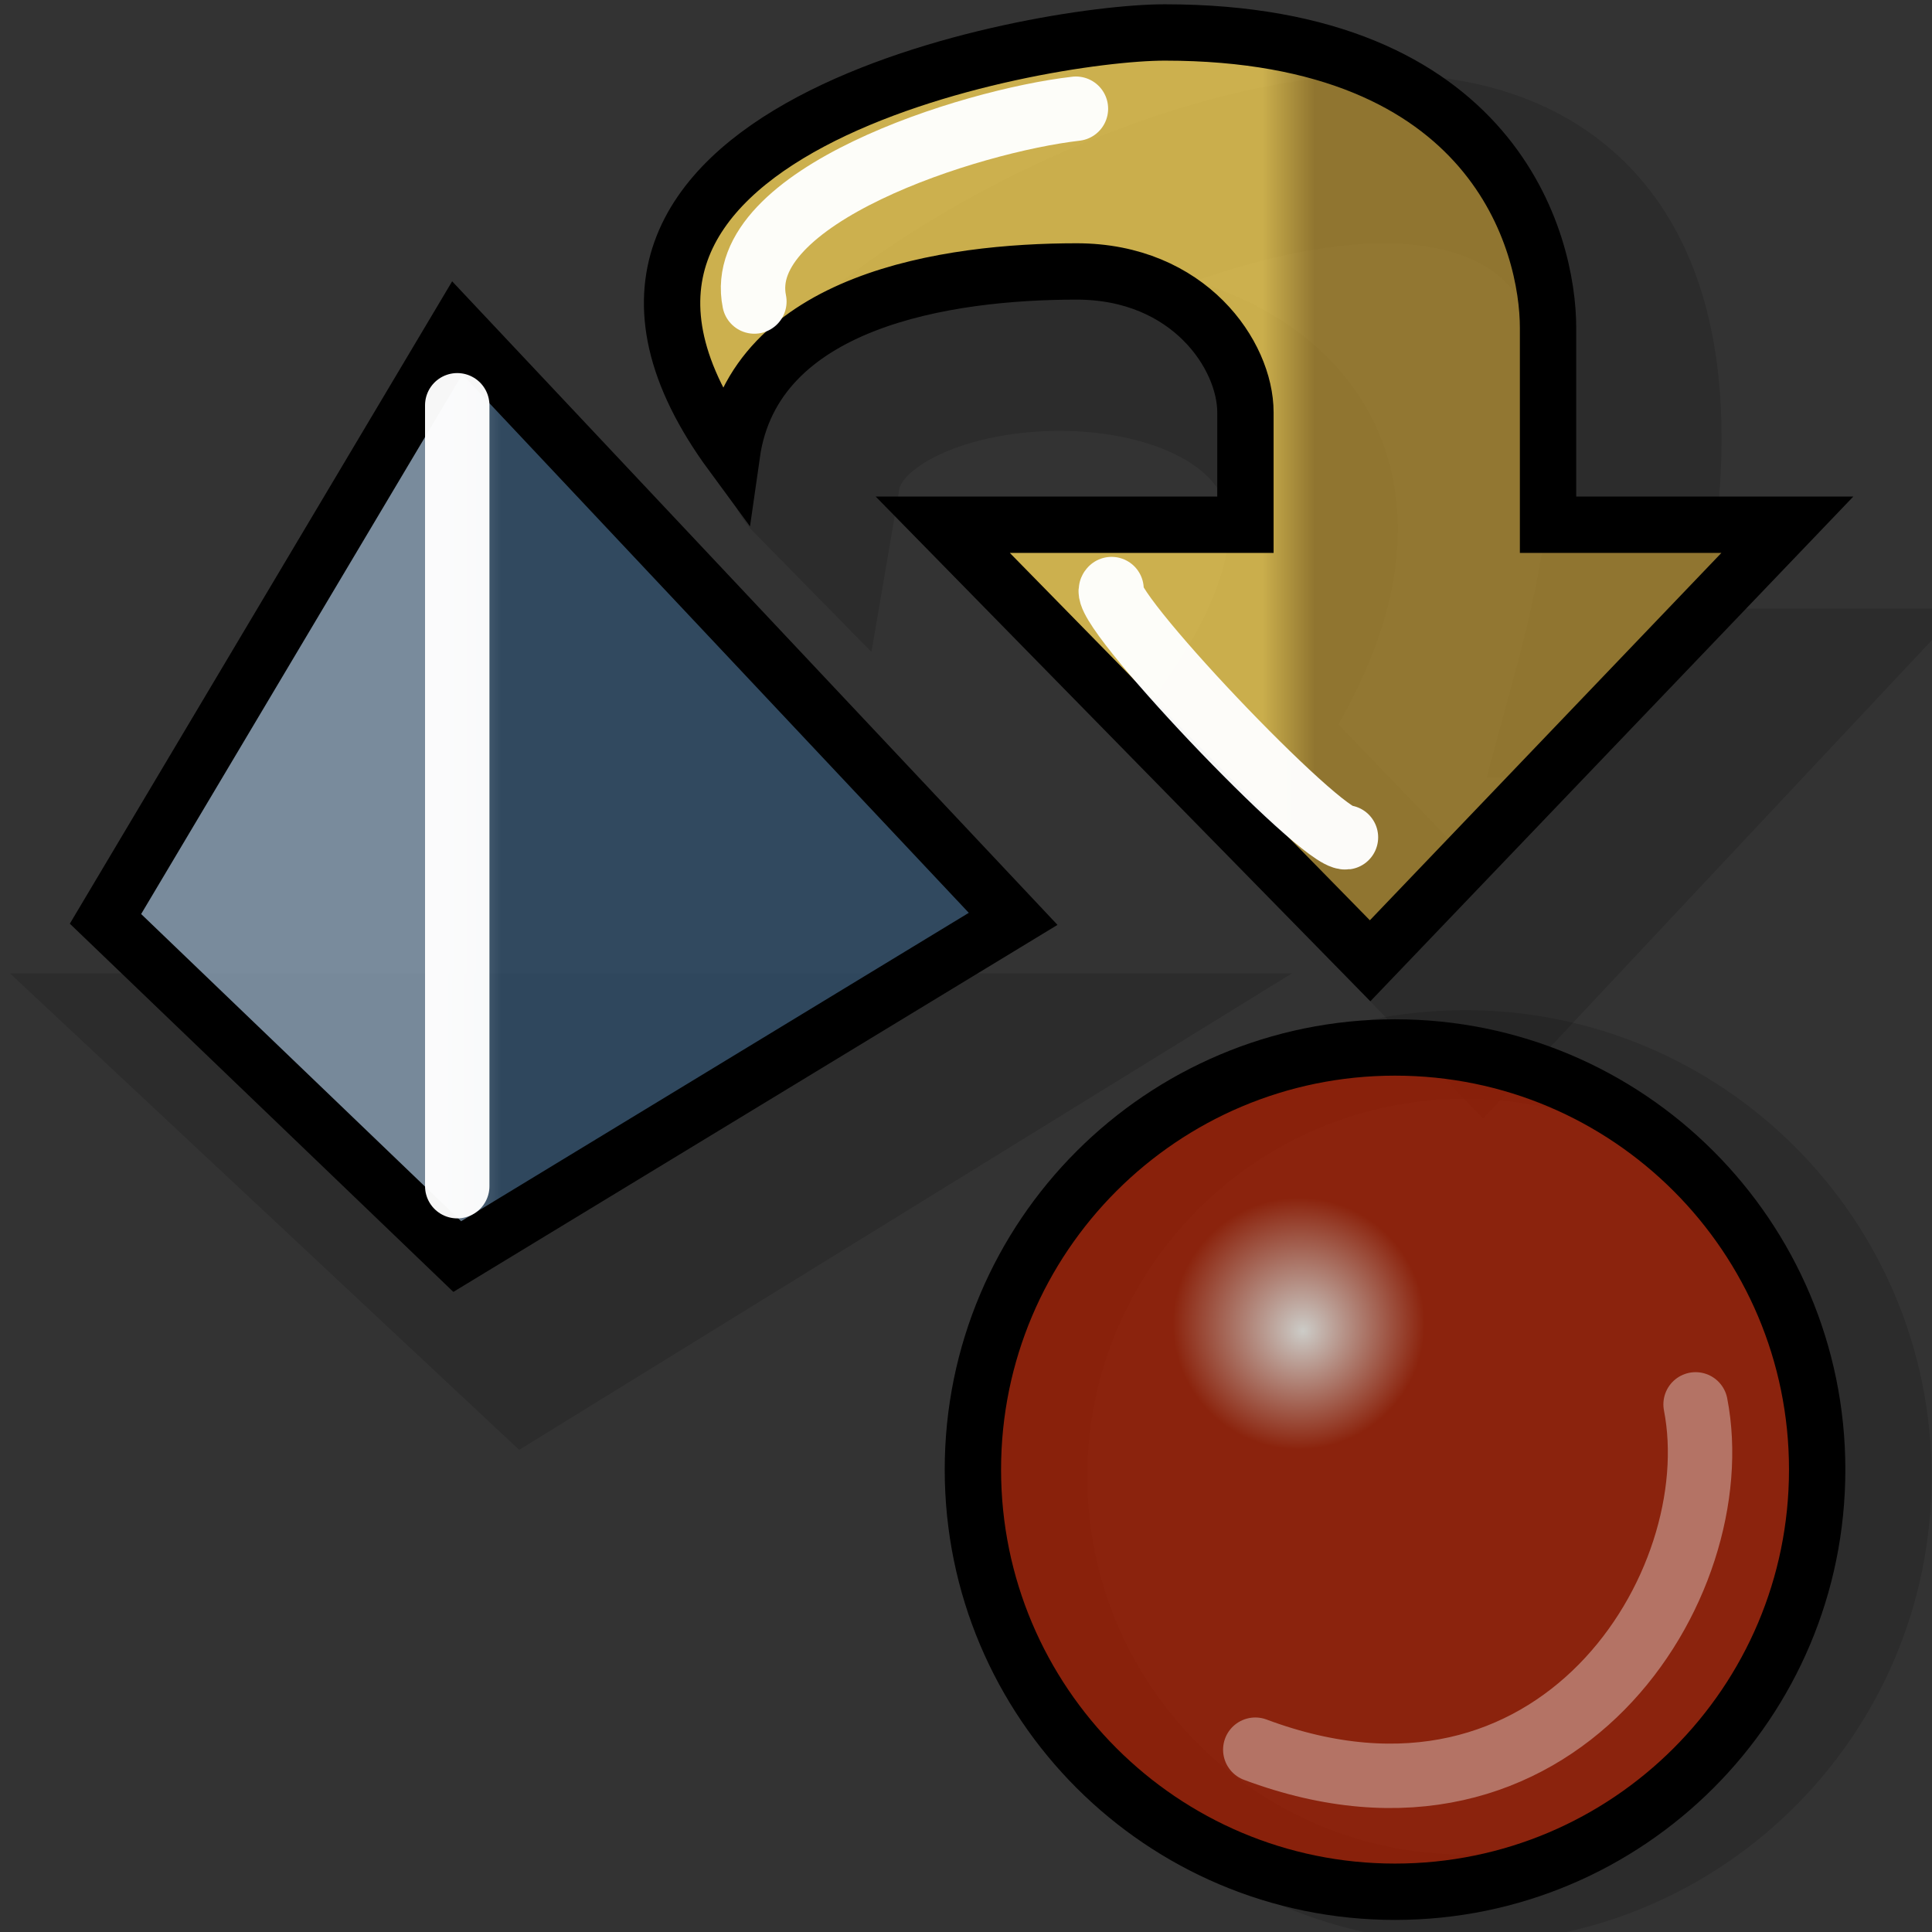 <?xml version="1.0" encoding="UTF-8" standalone="no"?>
<!DOCTYPE svg PUBLIC "-//W3C//DTD SVG 1.0//EN"
"http://www.w3.org/TR/2001/REC-SVG-20010904/DTD/svg10.dtd">
<svg
   xmlns="http://www.w3.org/2000/svg"
   xmlns:xlink="http://www.w3.org/1999/xlink"
   version="1.0"
   x="0"
   y="0"
   width="30"
   height="30"
   id="svg1">
  <rect width="100%" height="100%" fill="#333333" stroke="none"/>
  <defs
     id="defs3">
    <linearGradient
       id="linearGradient842">
      <stop
         style="stop-color:#ffda57;stop-opacity:1;"
         offset="0"
         id="stop843" />
      <stop
         style="stop-color:#b18d31;stop-opacity:1;"
         offset="1"
         id="stop844" />
    </linearGradient>
    <linearGradient
       id="linearGradient835">
      <stop
         style="stop-color:#90a8bf;stop-opacity:1;"
         offset="0"
         id="stop836" />
      <stop
         style="stop-color:#30506d;stop-opacity:1;"
         offset="1"
         id="stop837" />
    </linearGradient>
    <linearGradient
       id="linearGradient829">
      <stop
         style="stop-color:#fffef8;stop-opacity:1;"
         offset="0"
         id="stop830" />
      <stop
         style="stop-color:#a81e00;stop-opacity:1;"
         offset="1"
         id="stop831" />
    </linearGradient>
    <radialGradient
       cx="0.386"
       cy="0.327"
       r="0.149"
       fx="0.391"
       fy="0.336"
       id="radialGradient832"
       xlink:href="#linearGradient829" />
    <linearGradient
       x1="0.37"
       y1="0.187"
       x2="0.436"
       y2="0.187"
       id="linearGradient834"
       xlink:href="#linearGradient835" />
    <linearGradient
       x1="0.594"
       y1="0.393"
       x2="0.635"
       y2="0.393"
       id="linearGradient841"
       xlink:href="#linearGradient842" />
  </defs>
  <path
     d="M 12.67,7.377 C 10.928,5.608 28.938,-4.483 24.801,10.762 L 27.427,10.762 L 23.017,15.463 L 19.121,11.415 C 24.021,4.446 13.229,4.109 12.67,7.377 z "
     style="fill:none;fill-opacity:0.75;fill-rule:evenodd;stroke:#000000;stroke-width:2.625;stroke-opacity:0.145;"
     id="path848" />
  <path
     d="M 13.446,16.99 L 8.297,20.165 L 4.904,16.99 L 13.446,16.99 z "
     style="fill:none;fill-opacity:0.75;fill-rule:evenodd;stroke:#000000;stroke-width:3.75;stroke-opacity:0.145;"
     id="path847" />
  <path
     d="M 27.531,23.445 C 27.531,19.825 24.597,16.89 20.976,16.89 C 17.356,16.89 14.421,19.825 14.421,23.445 C 14.421,27.065 17.356,30 20.976,30 C 24.597,30 27.531,27.065 27.531,23.445 z "
     transform="translate(1.775,-0.516)"
     style="fill:none;fill-opacity:0.75;fill-rule:evenodd;stroke:#000000;stroke-width:1.375;stroke-opacity:0.145;"
     id="path846" />
  <path
     d="M 15.732,14.268 L 7.1,19.512 L 1.638,14.268 L 7.1,5.091 L 15.732,14.268 z "
     style="fill:url(#linearGradient834);fill-opacity:0.75;fill-rule:evenodd;stroke:#000000;stroke-width:0.875;"
     id="path826" />
  <path
     d="M 11.364,7.051 C 7.661,2.014 16.103,0.504 18.086,0.504 C 23.218,0.504 24.038,3.78 24.038,5.091 C 24.038,5.091 24.038,8.148 24.038,8.148 L 27.754,8.148 L 21.275,14.919 L 14.639,8.148 L 19.339,8.148 C 19.339,8.148 19.339,6.402 19.339,6.402 C 19.339,5.519 18.466,4.215 16.717,4.215 C 14.719,4.215 11.705,4.653 11.364,7.051 z "
     style="fill:url(#linearGradient841);fill-opacity:0.75;fill-rule:evenodd;stroke:#000000;stroke-width:0.875;"
     id="path827" />
  <path
     d="M 27.531,23.445 C 27.531,19.825 24.597,16.89 20.976,16.89 C 17.356,16.89 14.421,19.825 14.421,23.445 C 14.421,27.065 17.356,30 20.976,30 C 24.597,30 27.531,27.065 27.531,23.445 z "
     transform="translate(0.686,-0.625)"
     style="fill:url(#radialGradient832);fill-opacity:0.75;fill-rule:evenodd;stroke:#000000;stroke-width:0.875;"
     id="path833" />
  <path
     d="M 26.329,21.807 C 26.874,24.613 24.174,28.92 19.492,27.169"
     style="fill:none;fill-opacity:0.75;fill-rule:evenodd;stroke:#fcffff;stroke-linecap:round;stroke-opacity:0.366;"
     id="path838" />
  <path
     d="M 11.714,4.682 C 11.382,3.049 15.055,1.878 16.707,1.688 M 17.26,9.147 C 17.013,9.365 20.525,13.051 20.9,13.002 M 7.1,6.293 C 7.1,6.293 7.1,18.419 7.1,18.419"
     style="fill:none;fill-opacity:0.75;fill-rule:evenodd;stroke:#ffffff;stroke-linecap:round;stroke-opacity:0.966;"
     id="path845" />
</svg>
